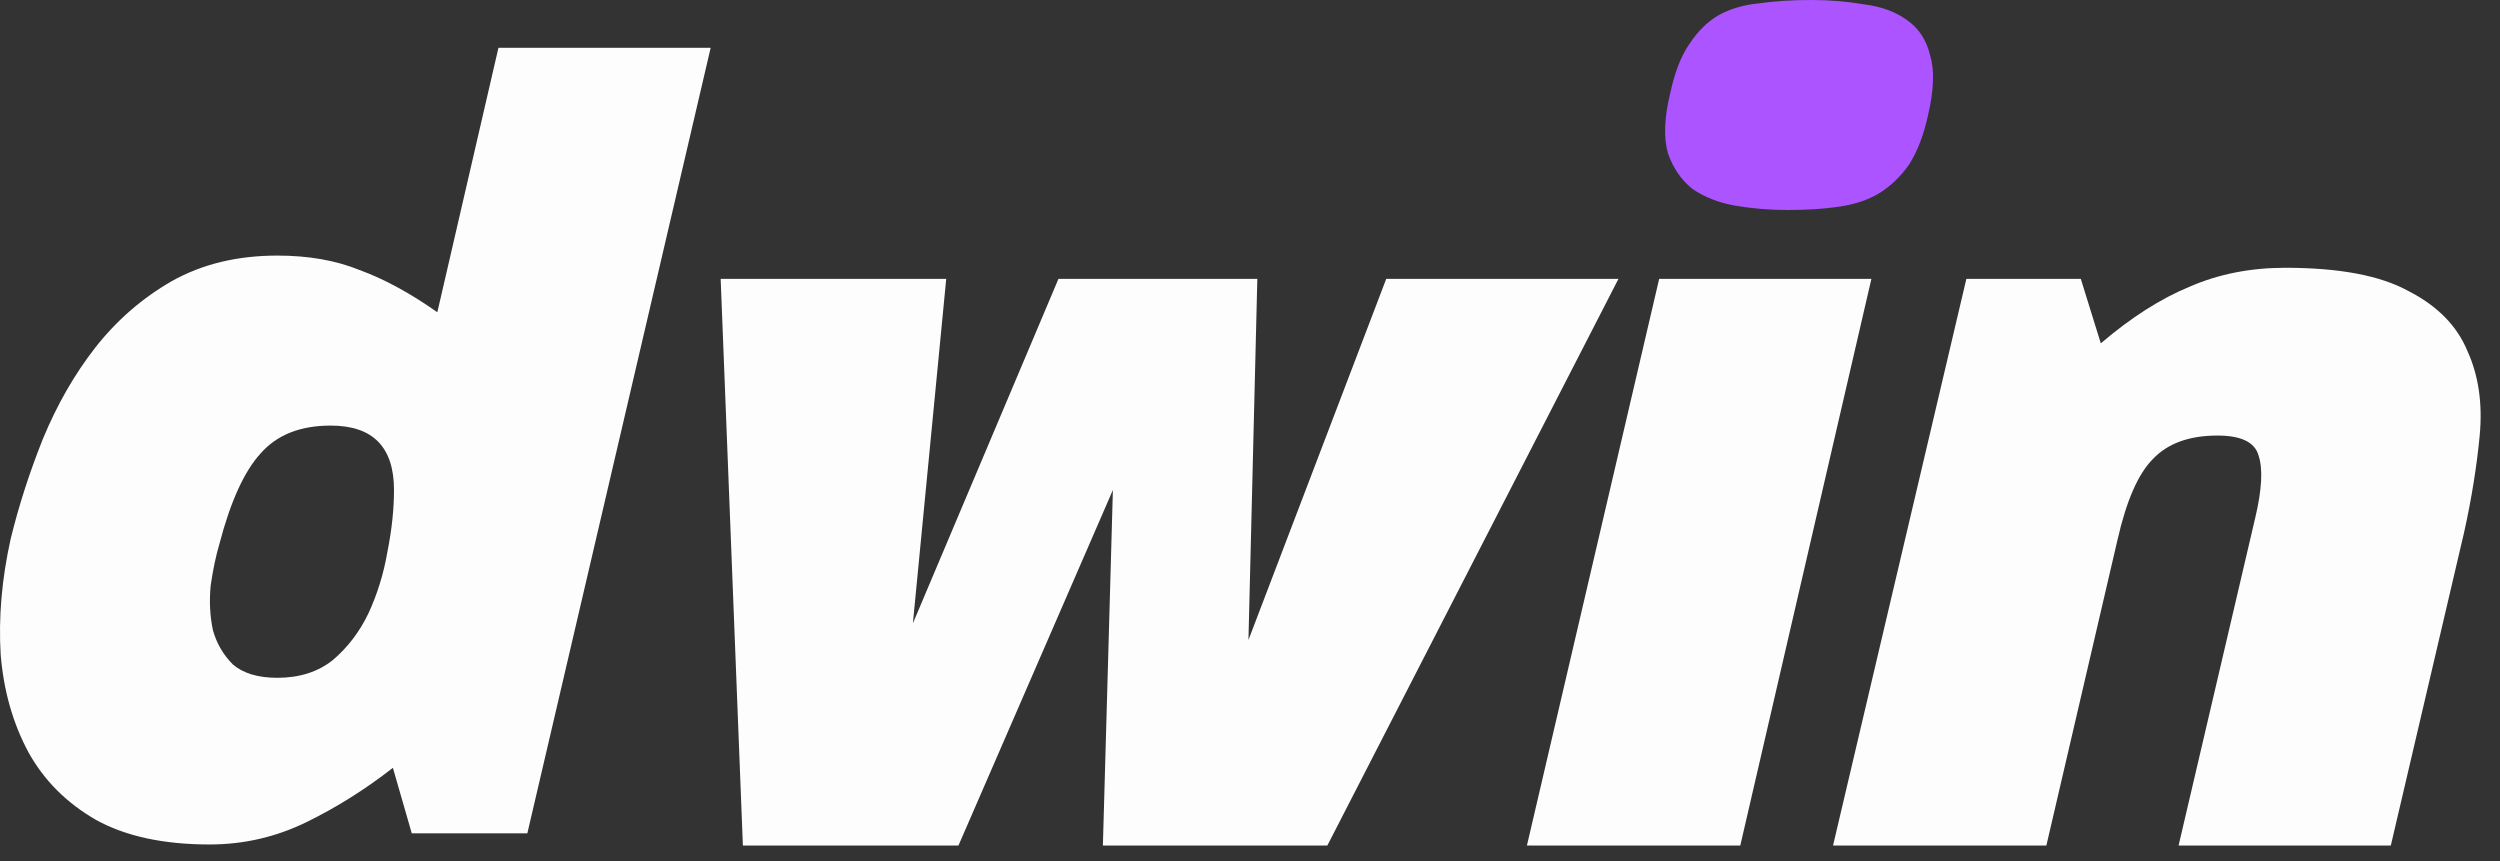 <svg width="90" height="31" viewBox="0 0 90 31" fill="none" xmlns="http://www.w3.org/2000/svg">
<rect x="0" y="0" width="90" height="31" fill="#333333" stroke="none"/>
<path d="M18.984 30.001H14.824L14.144 27.641C13.157 28.414 12.117 29.067 11.024 29.601C9.931 30.134 8.771 30.401 7.544 30.401C5.891 30.401 4.531 30.107 3.464 29.521C2.397 28.907 1.584 28.094 1.024 27.081C0.464 26.041 0.131 24.867 0.024 23.561C-0.056 22.227 0.064 20.841 0.384 19.401C0.677 18.201 1.064 17.001 1.544 15.801C2.051 14.574 2.677 13.481 3.424 12.521C4.197 11.534 5.117 10.734 6.184 10.121C7.277 9.507 8.544 9.201 9.984 9.201C11.104 9.201 12.091 9.374 12.944 9.721C13.824 10.041 14.757 10.547 15.744 11.241L17.944 1.721H25.584L18.984 30.001ZM14.184 17.641C14.184 16.094 13.424 15.321 11.904 15.321C10.811 15.321 9.971 15.654 9.384 16.321C8.797 16.961 8.304 18.041 7.904 19.561C7.771 20.014 7.664 20.521 7.584 21.081C7.531 21.641 7.557 22.174 7.664 22.681C7.797 23.161 8.037 23.574 8.384 23.921C8.757 24.241 9.291 24.401 9.984 24.401C10.784 24.401 11.451 24.187 11.984 23.761C12.517 23.307 12.944 22.747 13.264 22.081C13.584 21.387 13.811 20.654 13.944 19.881C14.104 19.081 14.184 18.334 14.184 17.641Z" fill="#FEFDFD"/>
<path d="M47.784 30.44H39.704L40.064 17.64L34.504 30.44H26.744L25.944 10.04H34.064L32.864 22.44L38.104 10.04H45.264L44.944 23.04L49.904 10.04H58.264L47.784 30.44Z" fill="#FEFDFD"/>
<path d="M86.069 30.44H78.429L81.189 18.64C81.429 17.627 81.469 16.88 81.309 16.4C81.175 15.92 80.682 15.68 79.829 15.68C78.816 15.68 78.042 15.96 77.509 16.52C76.975 17.053 76.549 18.027 76.229 19.44L73.669 30.44H65.989L70.789 10.04H74.909L75.629 12.36C76.722 11.427 77.789 10.747 78.829 10.32C79.869 9.867 81.016 9.64 82.269 9.64C84.216 9.64 85.695 9.92 86.709 10.48C87.749 11.013 88.456 11.733 88.829 12.64C89.229 13.52 89.376 14.533 89.269 15.68C89.162 16.8 88.975 17.96 88.709 19.16L86.069 30.44Z" fill="#FEFDFD"/>
<path fill-rule="evenodd" clip-rule="evenodd" d="M54.969 30.44H62.65L67.37 10.04H59.73L54.969 30.44Z" fill="#FEFDFD"/>
<path d="M69.407 4.16C69.247 4.88 69.02 5.467 68.727 5.92C68.433 6.347 68.073 6.693 67.647 6.96C67.247 7.2 66.767 7.36 66.207 7.44C65.673 7.52 65.06 7.56 64.367 7.56C63.7 7.56 63.06 7.507 62.447 7.4C61.86 7.293 61.353 7.093 60.927 6.8C60.527 6.48 60.233 6.053 60.047 5.52C59.887 4.96 59.913 4.24 60.127 3.36C60.287 2.613 60.513 2.027 60.807 1.6C61.1 1.147 61.447 0.8 61.847 0.56C62.273 0.32 62.767 0.173 63.327 0.12C63.887 0.04 64.513 0 65.207 0C65.873 0 66.513 0.053 67.127 0.16C67.74 0.24 68.247 0.427 68.647 0.72C69.073 1.013 69.353 1.44 69.487 2C69.647 2.533 69.62 3.253 69.407 4.16Z" fill="#AC54FF"/>
</svg>
